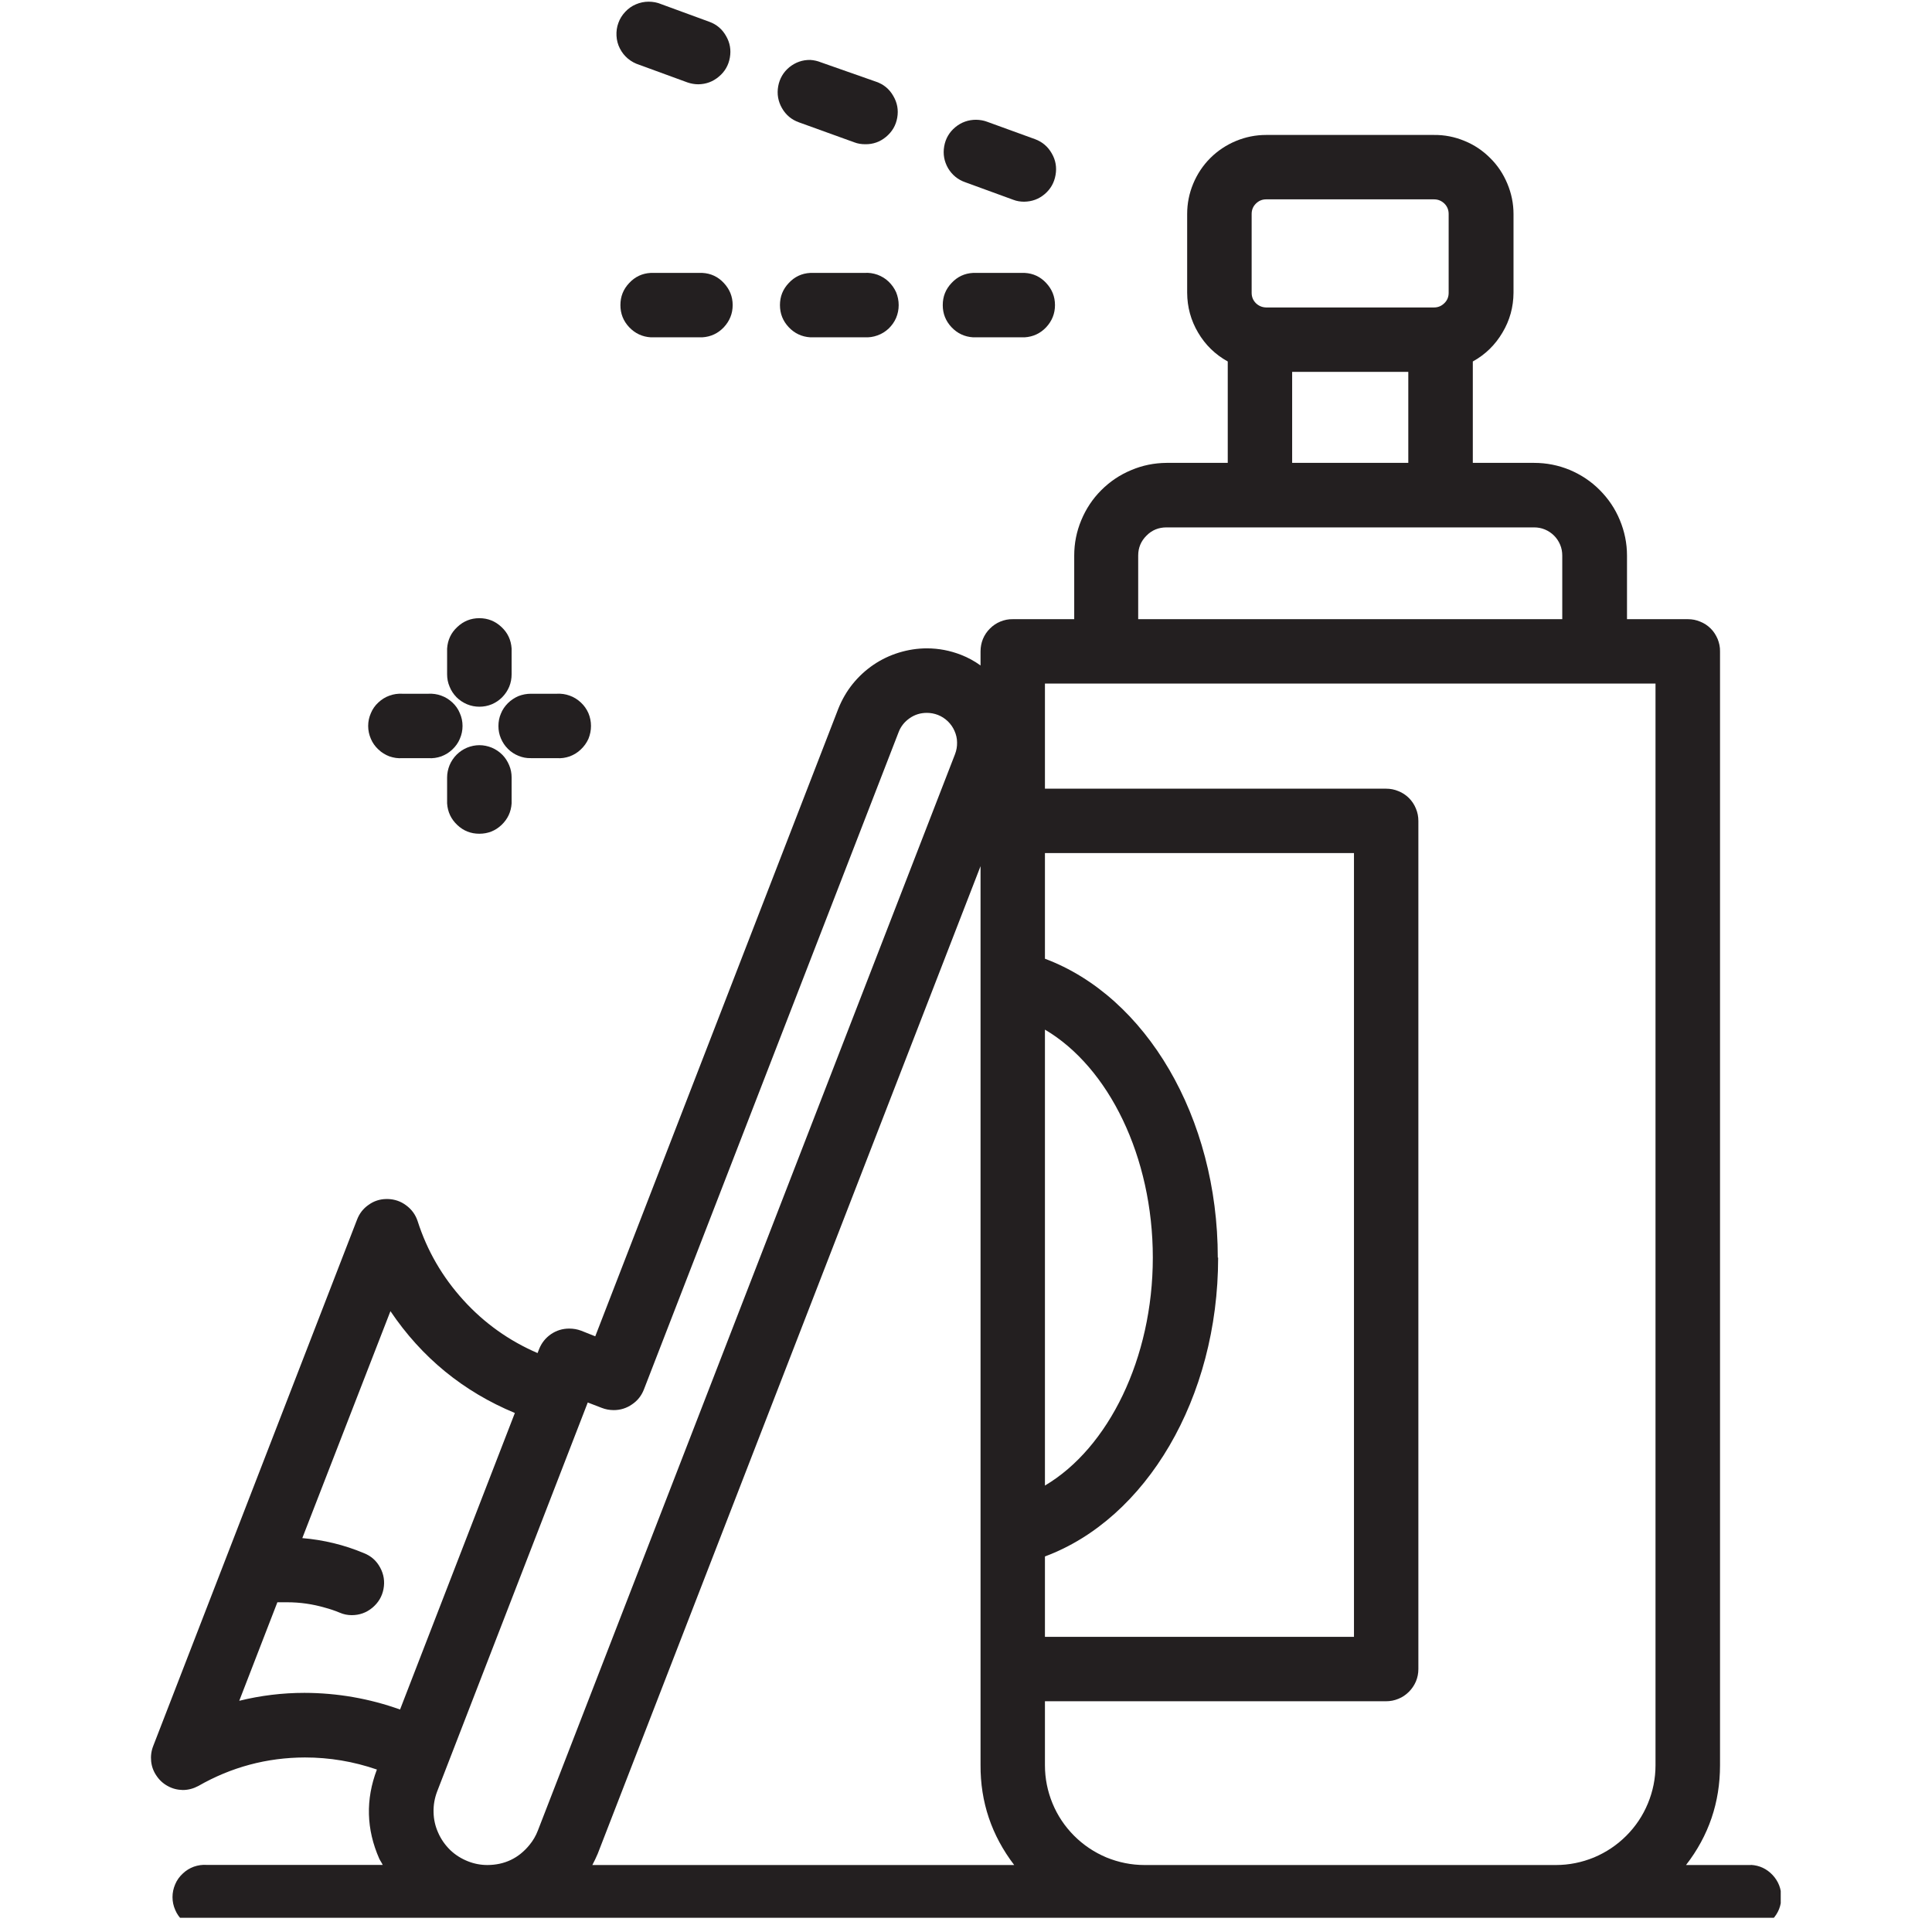 <svg xmlns="http://www.w3.org/2000/svg" xmlns:xlink="http://www.w3.org/1999/xlink" width="90" zoomAndPan="magnify" viewBox="0 0 67.5 67.5" height="90" preserveAspectRatio="xMidYMid meet" version="1.0"><defs><clipPath id="id1"><path d="M 5.215 4 L 62.215 4 L 62.215 67.004 L 5.215 67.004 Z M 5.215 4 " clip-rule="nonzero"/></clipPath></defs><path fill="#231f20" d="M 16.75 26.035 C 16.602 26.035 16.457 26.066 16.32 26.121 C 16.18 26.18 16.059 26.262 15.953 26.367 C 15.848 26.473 15.766 26.594 15.707 26.734 C 15.652 26.871 15.621 27.016 15.621 27.164 L 15.621 28.07 C 15.641 28.367 15.758 28.617 15.977 28.824 C 16.191 29.027 16.449 29.129 16.746 29.129 C 17.047 29.129 17.305 29.027 17.52 28.824 C 17.738 28.617 17.855 28.367 17.875 28.07 L 17.875 27.164 C 17.875 27.016 17.848 26.871 17.789 26.734 C 17.73 26.594 17.652 26.473 17.547 26.367 C 17.441 26.262 17.32 26.18 17.18 26.121 C 17.043 26.066 16.898 26.035 16.75 26.035 Z M 16.75 26.035 " fill-opacity="1" fill-rule="nonzero"/><path fill="#231f20" d="M 22.34 2.266 L 24.016 2.879 C 24.141 2.922 24.27 2.945 24.398 2.945 C 24.672 2.941 24.91 2.852 25.117 2.676 C 25.324 2.504 25.453 2.281 25.5 2.012 C 25.547 1.746 25.504 1.492 25.367 1.258 C 25.234 1.02 25.039 0.855 24.785 0.762 L 23.109 0.148 C 22.965 0.086 22.816 0.059 22.66 0.059 C 22.508 0.059 22.359 0.09 22.215 0.152 C 22.074 0.211 21.949 0.301 21.844 0.414 C 21.738 0.527 21.656 0.656 21.605 0.801 C 21.551 0.945 21.531 1.098 21.539 1.25 C 21.547 1.406 21.586 1.555 21.656 1.691 C 21.727 1.832 21.82 1.949 21.941 2.051 C 22.059 2.148 22.191 2.219 22.34 2.266 Z M 22.34 2.266 " fill-opacity="1" fill-rule="nonzero"/><path fill="#231f20" d="M 16.75 24.691 C 16.898 24.691 17.043 24.664 17.184 24.605 C 17.32 24.547 17.441 24.465 17.547 24.359 C 17.652 24.25 17.734 24.129 17.793 23.988 C 17.848 23.852 17.875 23.707 17.875 23.555 L 17.875 22.66 C 17.855 22.359 17.738 22.109 17.52 21.906 C 17.305 21.703 17.047 21.598 16.746 21.598 C 16.449 21.598 16.191 21.703 15.977 21.906 C 15.758 22.109 15.641 22.359 15.621 22.66 L 15.621 23.555 C 15.621 23.707 15.648 23.852 15.707 23.988 C 15.762 24.129 15.844 24.25 15.949 24.359 C 16.055 24.465 16.18 24.547 16.316 24.605 C 16.457 24.664 16.602 24.691 16.75 24.691 Z M 16.75 24.691 " fill-opacity="1" fill-rule="nonzero"/><path fill="#231f20" d="M 22.723 11.785 L 24.539 11.785 C 24.836 11.766 25.086 11.648 25.289 11.434 C 25.492 11.215 25.598 10.957 25.598 10.66 C 25.598 10.359 25.492 10.105 25.289 9.887 C 25.086 9.668 24.836 9.551 24.539 9.535 L 22.734 9.535 C 22.438 9.551 22.188 9.668 21.984 9.887 C 21.777 10.105 21.676 10.359 21.676 10.66 C 21.676 10.957 21.777 11.215 21.984 11.434 C 22.188 11.648 22.438 11.766 22.734 11.785 Z M 22.723 11.785 " fill-opacity="1" fill-rule="nonzero"/><path fill="#231f20" d="M 17.414 25.367 C 17.414 25.516 17.441 25.66 17.5 25.797 C 17.559 25.938 17.641 26.059 17.746 26.164 C 17.852 26.27 17.977 26.352 18.113 26.406 C 18.254 26.465 18.398 26.492 18.547 26.488 L 19.453 26.488 C 19.609 26.5 19.758 26.477 19.906 26.426 C 20.051 26.371 20.18 26.293 20.293 26.184 C 20.406 26.078 20.496 25.953 20.559 25.812 C 20.617 25.668 20.648 25.52 20.648 25.363 C 20.648 25.207 20.617 25.059 20.559 24.918 C 20.496 24.773 20.406 24.648 20.293 24.543 C 20.18 24.438 20.051 24.355 19.906 24.305 C 19.758 24.25 19.609 24.23 19.453 24.238 L 18.547 24.238 C 18.398 24.238 18.254 24.266 18.113 24.32 C 17.977 24.379 17.852 24.461 17.746 24.566 C 17.641 24.672 17.555 24.793 17.5 24.934 C 17.441 25.07 17.414 25.215 17.414 25.367 Z M 17.414 25.367 " fill-opacity="1" fill-rule="nonzero"/><path fill="#231f20" d="M 14.059 26.488 L 14.965 26.488 C 15.121 26.5 15.27 26.477 15.418 26.426 C 15.562 26.371 15.691 26.293 15.805 26.184 C 15.918 26.078 16.008 25.953 16.066 25.812 C 16.129 25.668 16.16 25.52 16.16 25.363 C 16.16 25.207 16.129 25.059 16.066 24.918 C 16.008 24.773 15.918 24.648 15.805 24.543 C 15.691 24.438 15.562 24.355 15.418 24.305 C 15.27 24.25 15.121 24.23 14.965 24.238 L 14.059 24.238 C 13.902 24.23 13.754 24.25 13.605 24.305 C 13.461 24.355 13.332 24.438 13.219 24.543 C 13.105 24.648 13.016 24.773 12.957 24.918 C 12.895 25.059 12.863 25.207 12.863 25.363 C 12.863 25.52 12.895 25.668 12.957 25.812 C 13.016 25.953 13.105 26.078 13.219 26.184 C 13.332 26.293 13.461 26.371 13.605 26.426 C 13.754 26.477 13.902 26.5 14.059 26.488 Z M 14.059 26.488 " fill-opacity="1" fill-rule="nonzero"/><g clip-path="url(#id1)"><path fill="#231f20" d="M 61.176 65.16 L 58.906 65.16 C 59.699 64.137 60.094 62.973 60.094 61.676 L 60.094 22.758 C 60.098 22.609 60.066 22.465 60.012 22.328 C 59.953 22.191 59.875 22.066 59.77 21.961 C 59.664 21.855 59.539 21.773 59.402 21.719 C 59.266 21.66 59.121 21.633 58.973 21.633 L 56.844 21.633 L 56.844 19.41 C 56.844 18.98 56.758 18.566 56.594 18.172 C 56.43 17.773 56.195 17.426 55.891 17.121 C 55.59 16.816 55.238 16.586 54.844 16.418 C 54.445 16.254 54.031 16.172 53.602 16.172 L 51.457 16.172 L 51.457 12.629 C 51.895 12.387 52.238 12.051 52.492 11.621 C 52.75 11.191 52.875 10.727 52.879 10.23 L 52.879 7.477 C 52.879 7.109 52.805 6.754 52.664 6.418 C 52.523 6.078 52.324 5.777 52.062 5.52 C 51.805 5.262 51.504 5.059 51.164 4.922 C 50.824 4.781 50.469 4.711 50.102 4.715 L 44.234 4.715 C 43.871 4.715 43.52 4.785 43.18 4.926 C 42.844 5.066 42.543 5.266 42.285 5.523 C 42.027 5.781 41.828 6.082 41.688 6.418 C 41.547 6.758 41.477 7.109 41.477 7.477 L 41.477 10.23 C 41.48 10.727 41.605 11.191 41.859 11.621 C 42.113 12.051 42.457 12.387 42.895 12.629 L 42.895 16.172 L 40.754 16.172 C 40.324 16.176 39.914 16.258 39.52 16.426 C 39.125 16.59 38.777 16.824 38.473 17.129 C 38.172 17.43 37.941 17.781 37.777 18.176 C 37.613 18.57 37.531 18.98 37.531 19.41 L 37.531 21.633 L 35.383 21.633 C 35.234 21.629 35.09 21.66 34.953 21.715 C 34.812 21.773 34.691 21.855 34.586 21.961 C 34.48 22.066 34.398 22.188 34.34 22.328 C 34.285 22.465 34.258 22.609 34.258 22.758 L 34.258 23.25 C 34.047 23.098 33.82 22.973 33.578 22.879 C 33.195 22.73 32.797 22.652 32.383 22.652 C 32.051 22.652 31.727 22.703 31.406 22.801 C 31.09 22.898 30.793 23.039 30.516 23.227 C 30.242 23.414 30 23.637 29.789 23.898 C 29.582 24.156 29.418 24.441 29.293 24.75 L 20.797 46.688 L 20.305 46.492 C 20.168 46.441 20.031 46.418 19.887 46.418 C 19.652 46.418 19.441 46.484 19.25 46.613 C 19.059 46.746 18.922 46.918 18.836 47.133 L 18.781 47.273 C 17.785 46.844 16.918 46.227 16.188 45.422 C 15.457 44.617 14.922 43.699 14.59 42.66 C 14.516 42.438 14.383 42.254 14.191 42.113 C 14 41.969 13.785 41.898 13.547 41.891 L 13.496 41.891 C 13.27 41.895 13.062 41.961 12.879 42.094 C 12.691 42.223 12.559 42.395 12.477 42.605 L 5.352 61.004 C 5.285 61.176 5.262 61.355 5.281 61.539 C 5.301 61.723 5.363 61.891 5.469 62.043 C 5.57 62.195 5.703 62.316 5.863 62.402 C 6.027 62.492 6.199 62.535 6.387 62.539 C 6.578 62.539 6.762 62.488 6.93 62.398 C 8.082 61.738 9.324 61.406 10.652 61.402 C 11.516 61.402 12.352 61.543 13.168 61.824 C 12.77 62.871 12.797 63.91 13.25 64.938 C 13.285 65.012 13.336 65.078 13.371 65.156 L 7.223 65.156 C 7.066 65.145 6.918 65.168 6.77 65.219 C 6.625 65.273 6.496 65.352 6.383 65.461 C 6.27 65.566 6.18 65.691 6.121 65.832 C 6.059 65.977 6.027 66.125 6.027 66.281 C 6.027 66.438 6.059 66.586 6.121 66.727 C 6.18 66.871 6.27 66.996 6.383 67.102 C 6.496 67.207 6.625 67.289 6.77 67.34 C 6.918 67.395 7.066 67.414 7.223 67.406 L 61.176 67.406 C 61.473 67.387 61.727 67.27 61.93 67.055 C 62.133 66.836 62.234 66.578 62.234 66.281 C 62.234 65.984 62.133 65.727 61.93 65.508 C 61.727 65.293 61.473 65.172 61.176 65.156 Z M 49.203 12.992 L 49.203 16.172 L 45.145 16.172 L 45.145 12.992 Z M 43.73 10.23 L 43.73 7.477 C 43.73 7.336 43.777 7.215 43.875 7.117 C 43.977 7.016 44.094 6.965 44.234 6.965 L 50.102 6.965 C 50.246 6.965 50.363 7.016 50.465 7.113 C 50.566 7.215 50.613 7.336 50.613 7.477 L 50.613 10.23 C 50.613 10.371 50.566 10.492 50.465 10.59 C 50.363 10.691 50.246 10.742 50.102 10.742 L 44.234 10.742 C 44.094 10.738 43.977 10.688 43.875 10.59 C 43.777 10.488 43.73 10.371 43.73 10.23 Z M 39.766 21.633 L 39.766 19.41 C 39.766 19.137 39.863 18.906 40.055 18.715 C 40.246 18.52 40.48 18.426 40.754 18.426 L 53.598 18.426 C 53.73 18.426 53.855 18.449 53.977 18.5 C 54.098 18.551 54.203 18.621 54.297 18.715 C 54.387 18.805 54.457 18.91 54.508 19.031 C 54.559 19.152 54.582 19.277 54.582 19.41 L 54.582 21.633 Z M 10.637 59.145 C 9.867 59.145 9.105 59.238 8.359 59.422 L 9.691 55.98 C 9.797 55.98 9.91 55.98 10.035 55.98 C 10.484 55.98 10.922 56.043 11.352 56.168 C 11.527 56.215 11.703 56.273 11.871 56.344 C 12.004 56.402 12.145 56.43 12.289 56.43 C 12.559 56.43 12.801 56.344 13.008 56.172 C 13.215 56 13.348 55.781 13.398 55.52 C 13.449 55.254 13.41 55.004 13.281 54.766 C 13.152 54.527 12.961 54.359 12.711 54.262 C 12.023 53.973 11.305 53.801 10.562 53.738 L 13.641 45.809 C 14.734 47.43 16.184 48.617 17.988 49.367 L 13.977 59.727 C 12.895 59.34 11.781 59.148 10.637 59.145 Z M 20.695 65.16 C 20.762 65.031 20.828 64.898 20.883 64.766 L 34.258 30.262 L 34.258 61.66 C 34.25 62.961 34.645 64.125 35.434 65.16 Z M 20.535 49 L 21.023 49.188 C 21.16 49.242 21.301 49.266 21.445 49.266 C 21.676 49.266 21.891 49.199 22.082 49.066 C 22.273 48.938 22.41 48.766 22.496 48.547 L 31.395 25.582 C 31.473 25.375 31.605 25.215 31.785 25.09 C 31.965 24.965 32.164 24.906 32.383 24.906 C 32.516 24.906 32.641 24.93 32.766 24.977 C 32.895 25.027 33.012 25.102 33.113 25.199 C 33.215 25.297 33.293 25.41 33.348 25.535 C 33.406 25.664 33.438 25.801 33.438 25.941 C 33.441 26.082 33.418 26.215 33.367 26.348 L 18.793 63.953 C 18.723 64.137 18.625 64.305 18.5 64.457 C 18.121 64.922 17.633 65.156 17.031 65.16 C 16.797 65.16 16.57 65.117 16.352 65.031 C 16.117 64.938 15.91 64.809 15.73 64.637 C 15.551 64.461 15.41 64.262 15.309 64.031 C 15.207 63.805 15.152 63.566 15.148 63.316 C 15.141 63.066 15.184 62.824 15.273 62.59 Z M 36.508 35.973 C 38.742 37.289 40.277 40.422 40.277 43.938 C 40.277 47.449 38.73 50.59 36.508 51.902 Z M 42.547 43.938 C 42.547 39.023 40.031 34.812 36.508 33.496 L 36.508 29.805 L 47.305 29.805 L 47.305 57.188 L 36.508 57.188 L 36.508 54.379 C 40.043 53.066 42.559 48.848 42.559 43.938 Z M 49.555 58.312 L 49.555 28.684 C 49.555 28.531 49.527 28.387 49.469 28.25 C 49.414 28.113 49.332 27.988 49.227 27.883 C 49.121 27.777 48.996 27.695 48.859 27.641 C 48.719 27.582 48.578 27.555 48.426 27.555 L 36.508 27.555 L 36.508 23.883 L 57.84 23.883 L 57.84 61.676 C 57.84 62.137 57.75 62.582 57.574 63.008 C 57.398 63.434 57.145 63.812 56.82 64.137 C 56.492 64.465 56.117 64.715 55.691 64.895 C 55.262 65.07 54.82 65.16 54.359 65.16 L 39.988 65.16 C 39.527 65.16 39.086 65.07 38.656 64.895 C 38.23 64.715 37.855 64.465 37.527 64.137 C 37.203 63.812 36.949 63.434 36.773 63.008 C 36.598 62.582 36.508 62.137 36.508 61.676 L 36.508 59.438 L 48.426 59.438 C 48.578 59.438 48.719 59.41 48.859 59.352 C 48.996 59.297 49.117 59.215 49.223 59.109 C 49.328 59.004 49.41 58.883 49.469 58.746 C 49.527 58.605 49.555 58.465 49.555 58.312 Z M 49.555 58.312 " fill-opacity="1" fill-rule="nonzero"/></g><path fill="#231f20" d="M 27.91 4.273 L 29.848 4.973 C 29.969 5.02 30.098 5.039 30.23 5.039 C 30.504 5.043 30.746 4.957 30.957 4.781 C 31.168 4.605 31.301 4.383 31.348 4.109 C 31.395 3.84 31.348 3.586 31.207 3.348 C 31.07 3.109 30.871 2.945 30.609 2.855 L 28.676 2.176 C 28.559 2.129 28.438 2.102 28.309 2.094 C 28.035 2.09 27.793 2.176 27.578 2.348 C 27.367 2.523 27.238 2.746 27.188 3.016 C 27.141 3.285 27.184 3.539 27.32 3.777 C 27.457 4.016 27.652 4.18 27.91 4.273 Z M 27.91 4.273 " fill-opacity="1" fill-rule="nonzero"/><path fill="#231f20" d="M 33.723 6.367 L 35.402 6.98 C 35.523 7.027 35.652 7.047 35.781 7.047 C 36.055 7.043 36.293 6.957 36.5 6.781 C 36.707 6.605 36.832 6.383 36.879 6.113 C 36.926 5.848 36.883 5.594 36.746 5.359 C 36.613 5.125 36.418 4.957 36.164 4.863 L 34.488 4.254 C 34.363 4.207 34.238 4.188 34.105 4.184 C 33.832 4.184 33.586 4.27 33.375 4.445 C 33.164 4.621 33.035 4.844 32.988 5.113 C 32.941 5.387 32.988 5.641 33.125 5.879 C 33.266 6.113 33.465 6.277 33.723 6.367 Z M 33.723 6.367 " fill-opacity="1" fill-rule="nonzero"/><path fill="#231f20" d="M 30.207 9.535 L 28.309 9.535 C 28.012 9.551 27.762 9.668 27.559 9.887 C 27.352 10.105 27.25 10.359 27.25 10.66 C 27.25 10.957 27.352 11.215 27.559 11.434 C 27.762 11.648 28.012 11.766 28.309 11.785 L 30.203 11.785 C 30.359 11.793 30.508 11.773 30.656 11.719 C 30.801 11.668 30.934 11.586 31.047 11.48 C 31.156 11.375 31.246 11.25 31.309 11.105 C 31.367 10.965 31.398 10.816 31.398 10.66 C 31.398 10.504 31.367 10.355 31.309 10.211 C 31.246 10.07 31.156 9.945 31.047 9.84 C 30.934 9.73 30.801 9.652 30.656 9.598 C 30.508 9.547 30.359 9.523 30.203 9.535 Z M 30.207 9.535 " fill-opacity="1" fill-rule="nonzero"/><path fill="#231f20" d="M 33.996 11.785 L 35.801 11.785 C 36.098 11.766 36.348 11.648 36.551 11.434 C 36.754 11.215 36.859 10.957 36.859 10.66 C 36.859 10.359 36.754 10.105 36.551 9.887 C 36.348 9.668 36.098 9.551 35.801 9.535 L 33.996 9.535 C 33.699 9.551 33.449 9.668 33.246 9.887 C 33.039 10.105 32.938 10.359 32.938 10.66 C 32.938 10.957 33.039 11.215 33.246 11.434 C 33.449 11.648 33.699 11.766 33.996 11.785 Z M 33.996 11.785 " fill-opacity="1" fill-rule="nonzero"/></svg>